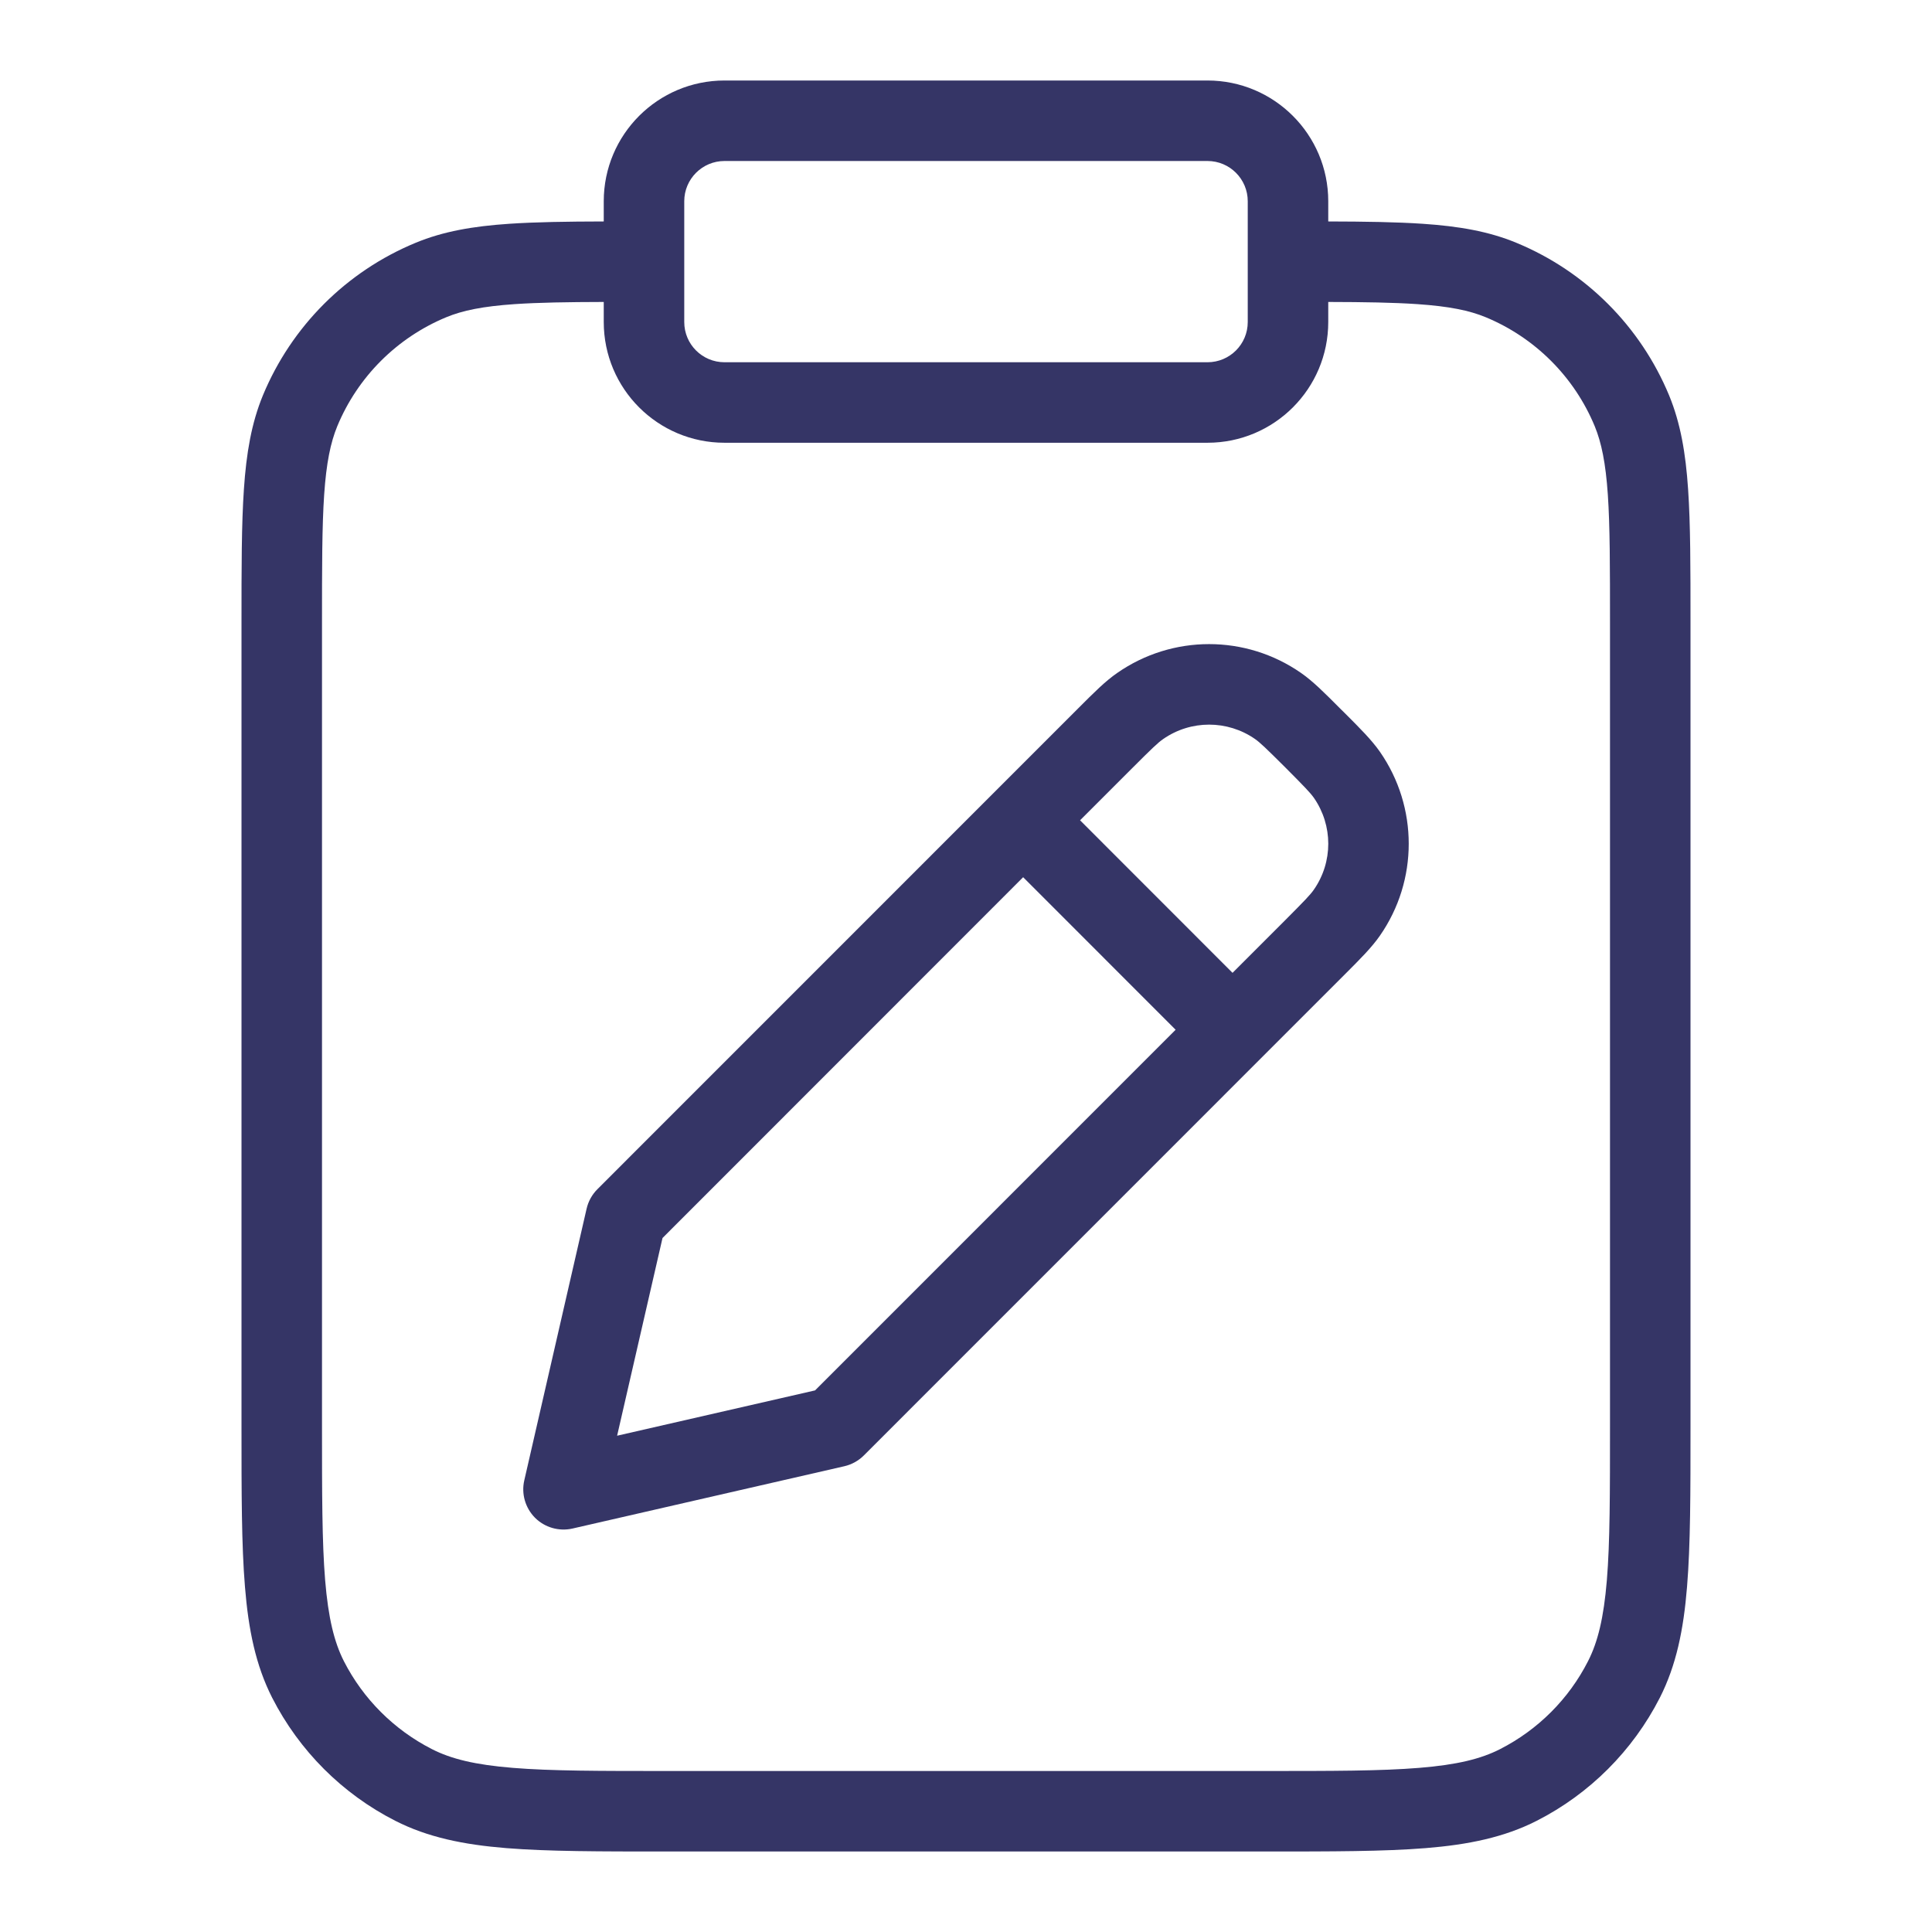 <svg width="24" height="24" viewBox="0 0 24 24" fill="none" xmlns="http://www.w3.org/2000/svg">
<path fill-rule="evenodd" clip-rule="evenodd" d="M13.878 8.36C14.564 7.882 15.475 7.882 16.161 8.359C16.308 8.461 16.45 8.603 16.64 8.794L16.707 8.86C16.898 9.051 17.039 9.192 17.142 9.339C17.619 10.026 17.619 10.937 17.142 11.623C17.04 11.77 16.898 11.912 16.707 12.103L10.731 18.08C10.664 18.147 10.58 18.193 10.489 18.214L7.112 18.988C6.944 19.026 6.768 18.976 6.646 18.854C6.525 18.732 6.474 18.556 6.513 18.389L7.287 15.015C7.308 14.924 7.354 14.84 7.421 14.773L13.398 8.795C13.589 8.604 13.73 8.462 13.878 8.36ZM15.59 9.18C15.247 8.942 14.792 8.942 14.449 9.181C14.385 9.225 14.311 9.296 14.072 9.535L13.417 10.19L15.311 12.085L15.967 11.429C16.205 11.19 16.277 11.116 16.321 11.052C16.56 10.709 16.56 10.254 16.321 9.91C16.276 9.847 16.205 9.773 15.967 9.534C15.728 9.296 15.654 9.225 15.59 9.18ZM14.604 12.792L12.71 10.897L8.23 15.379L7.666 17.835L10.125 17.272L14.604 12.792Z" fill="#353566"/>
<path fill-rule="evenodd" clip-rule="evenodd" d="M9 1C8.172 1 7.5 1.672 7.5 2.5V2.751C7.038 2.752 6.652 2.758 6.324 2.78C5.881 2.81 5.507 2.873 5.161 3.017C4.303 3.372 3.622 4.053 3.266 4.911C3.123 5.258 3.06 5.631 3.03 6.075C3 6.51 3 7.049 3 7.732V17.723C3 18.544 3 19.191 3.043 19.712C3.086 20.243 3.176 20.686 3.381 21.09C3.717 21.748 4.252 22.284 4.911 22.619C5.314 22.824 5.758 22.915 6.289 22.958C6.81 23 7.457 23 8.278 23H15.722C16.544 23 17.191 23 17.711 22.958C18.242 22.915 18.686 22.824 19.089 22.619C19.747 22.284 20.283 21.748 20.619 21.09C20.824 20.686 20.914 20.243 20.957 19.712C21 19.191 21 18.544 21 17.723V7.732C21 7.049 21 6.51 20.97 6.075C20.94 5.631 20.877 5.258 20.734 4.911C20.378 4.053 19.697 3.372 18.839 3.017C18.493 2.873 18.119 2.81 17.675 2.78C17.348 2.758 16.962 2.752 16.5 2.751V2.5C16.5 1.672 15.828 1 15 1H9ZM16.5 3.751C16.955 3.752 17.311 3.758 17.607 3.778C18 3.805 18.252 3.856 18.457 3.941C19.069 4.195 19.556 4.681 19.81 5.294C19.894 5.498 19.946 5.75 19.973 6.143C20 6.54 20 7.045 20 7.75V17.701C20 18.549 20 19.155 19.961 19.63C19.922 20.099 19.849 20.397 19.727 20.636C19.488 21.106 19.105 21.488 18.635 21.728C18.396 21.85 18.099 21.923 17.63 21.961C17.154 22 16.548 22 15.7 22H8.3C7.452 22 6.845 22 6.37 21.961C5.901 21.923 5.604 21.85 5.365 21.728C4.895 21.488 4.512 21.106 4.272 20.636C4.151 20.397 4.078 20.099 4.039 19.63C4 19.155 4 18.549 4 17.701V7.75C4 7.045 4 6.54 4.027 6.143C4.054 5.75 4.106 5.498 4.19 5.294C4.444 4.681 4.931 4.195 5.543 3.941C5.748 3.856 6 3.805 6.393 3.778C6.689 3.758 7.045 3.752 7.5 3.751V4C7.5 4.829 8.172 5.5 9 5.5H15C15.828 5.5 16.5 4.829 16.5 4V3.751ZM15.5 2.5C15.5 2.224 15.276 2 15 2H9C8.724 2 8.5 2.224 8.5 2.5V4C8.5 4.277 8.724 4.5 9 4.5H15C15.276 4.5 15.5 4.277 15.5 4V2.5Z" fill="#353566"/>
</svg>
